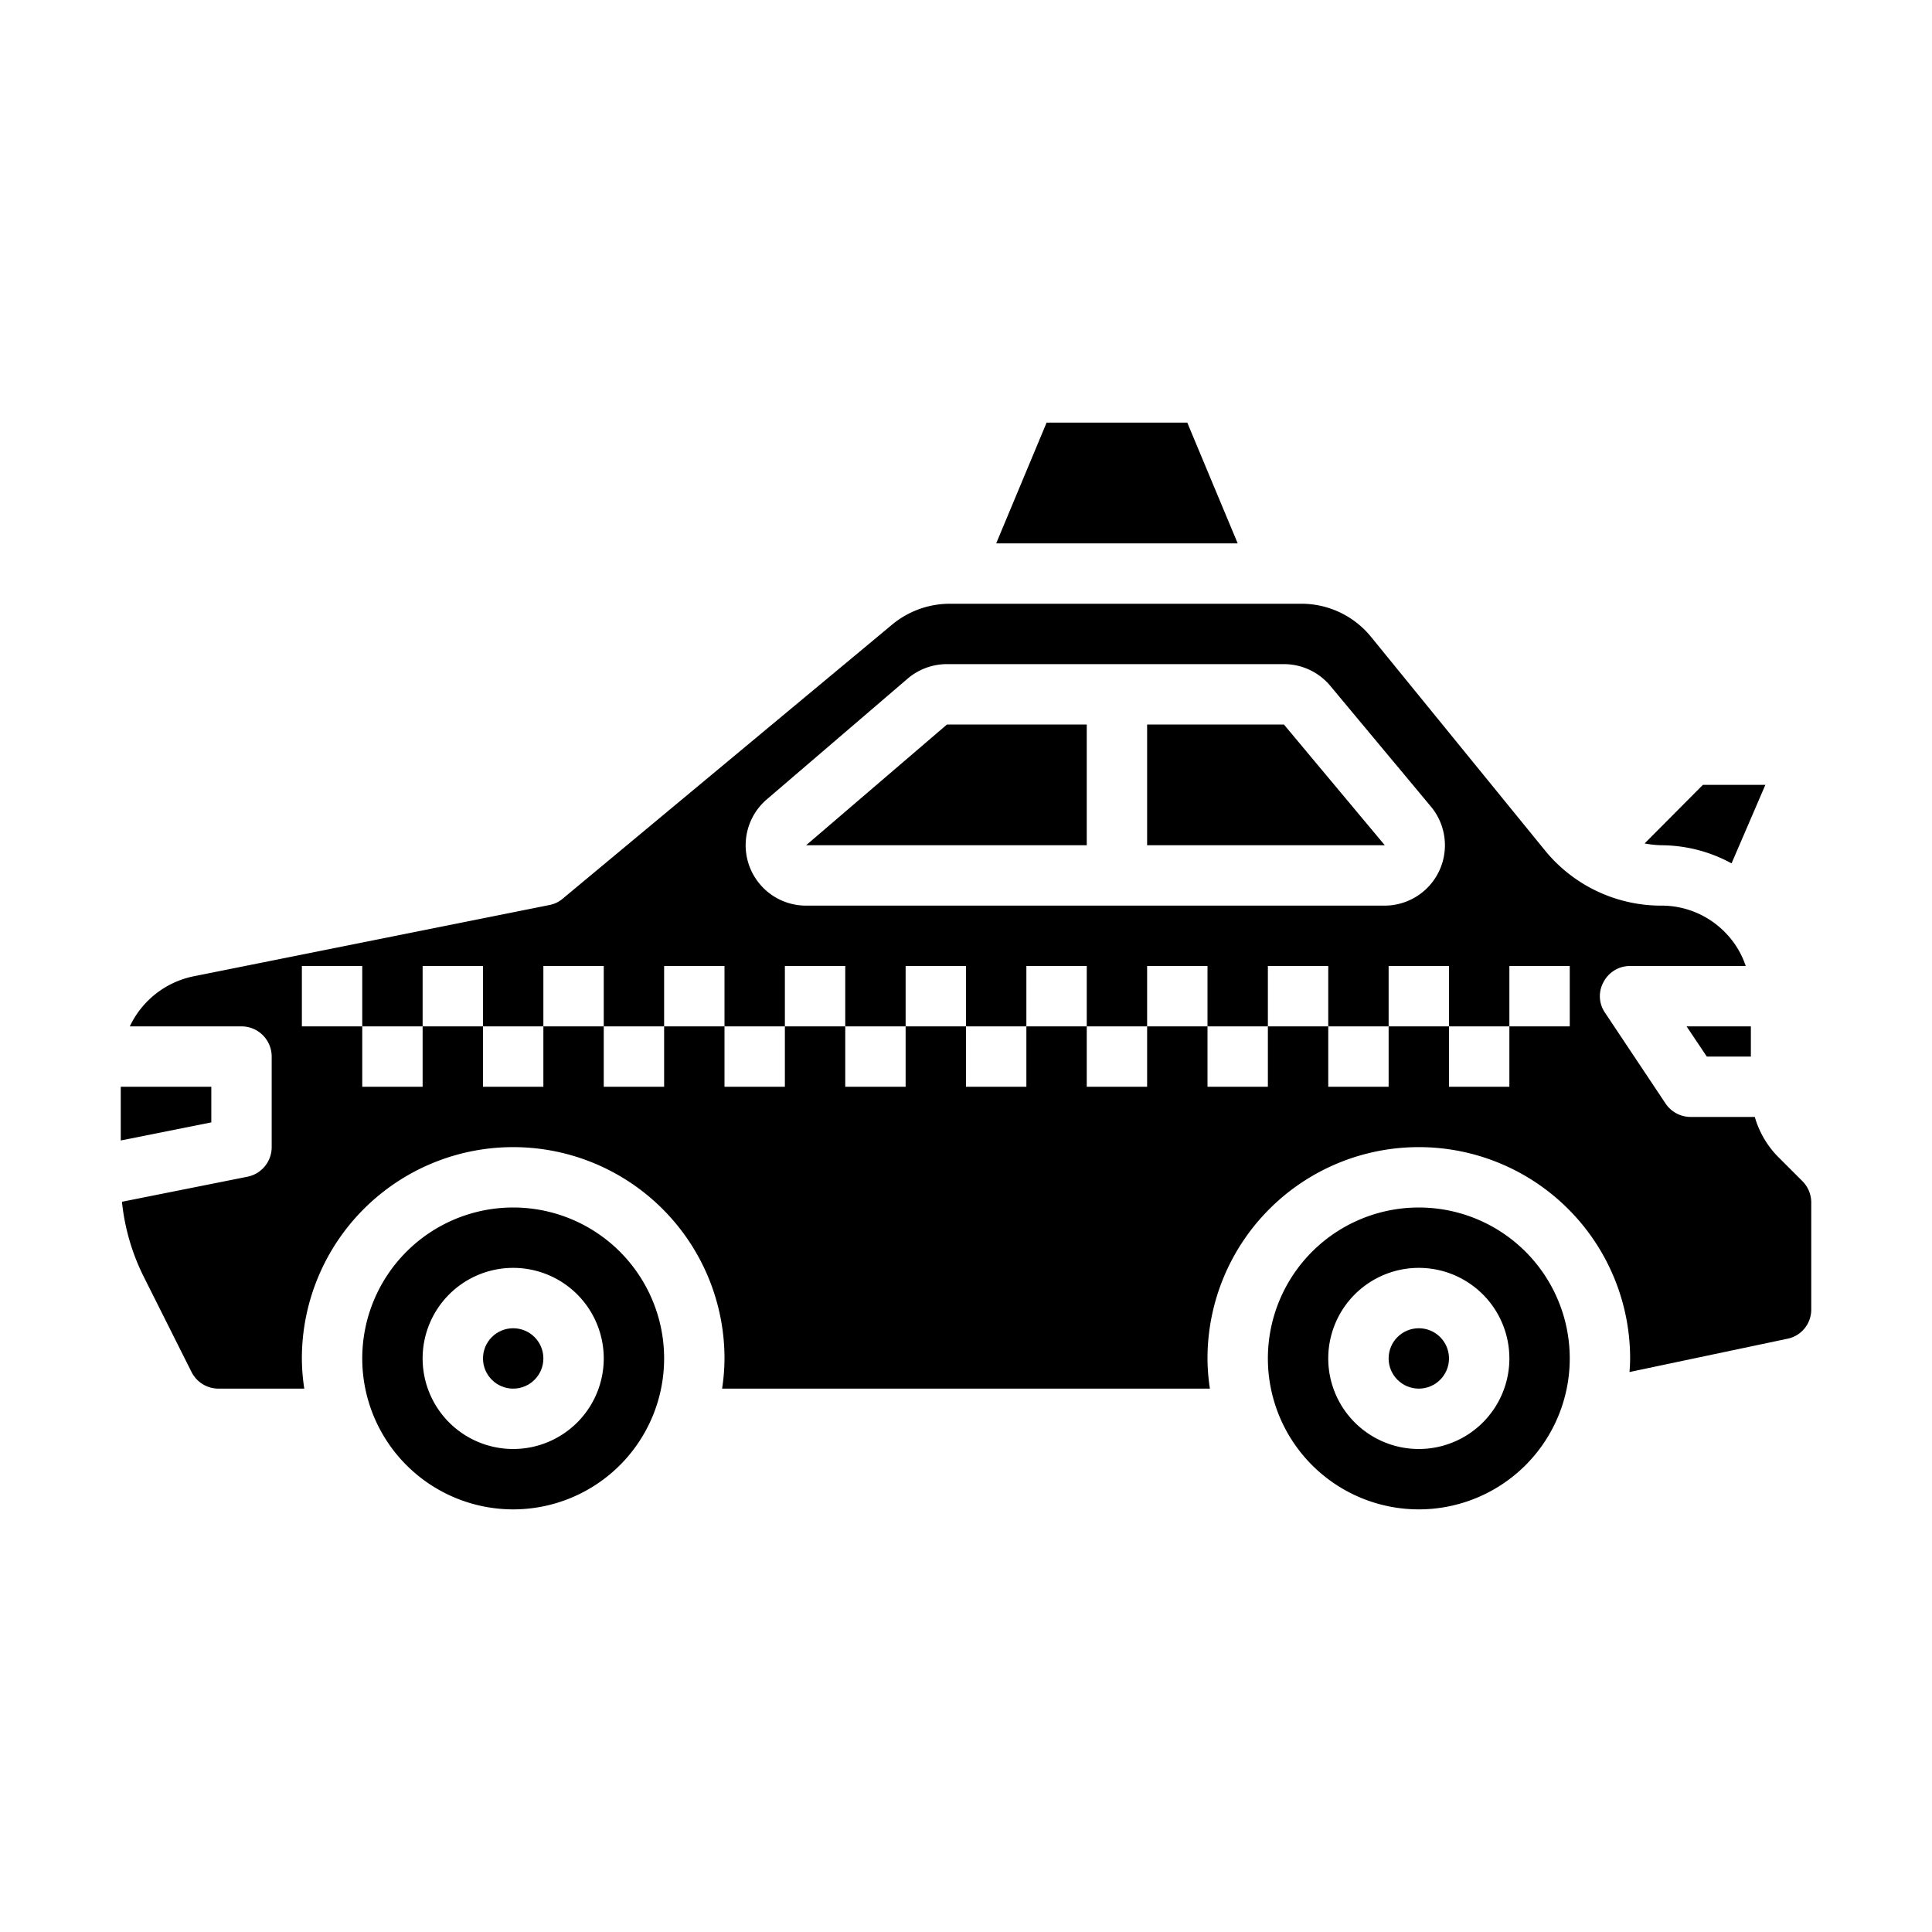 <svg xmlns="http://www.w3.org/2000/svg" viewBox="0 0 64 64" x="0px" y="0px"><g><circle cx="47" cy="45" r="1"></circle><path d="M47,40a5,5,0,1,0,5,5A5,5,0,0,0,47,40Zm0,8a3,3,0,1,1,3-3A3,3,0,0,1,47,48Z"></path><path d="M59.2,44.35a.985.985,0,0,0,.8-.97V39.83a1,1,0,0,0-.3-.71l-.82-.82a3.1,3.1,0,0,1-.75-1.3H56a1,1,0,0,1-.83-.45l-2-3a.963.963,0,0,1-.05-1.02A.984.984,0,0,1,54,32h3.83a2.9,2.9,0,0,0-.7-1.13A2.935,2.935,0,0,0,55.04,30a4.962,4.962,0,0,1-3.87-1.84L45.42,21.1A2.97,2.97,0,0,0,43.1,20H31.47a2.993,2.993,0,0,0-1.94.71L18.64,29.77a.947.947,0,0,1-.44.21L6.42,32.34A3,3,0,0,0,4.3,34H8a1,1,0,0,1,1,1v3a1,1,0,0,1-.8.98l-4.16.83a7.2,7.2,0,0,0,.7,2.44l1.6,3.19a1,1,0,0,0,.9.56h2.84A6.634,6.634,0,0,1,10,45a7,7,0,0,1,14,0,6.634,6.634,0,0,1-.08,1H40.08A6.634,6.634,0,0,1,40,45a7,7,0,0,1,14,0c0,.15-.01.3-.02.45ZM25.4,26.481l4.666-4A2.01,2.01,0,0,1,31.37,22H42.531a2,2,0,0,1,1.536.719l3.334,4A2,2,0,0,1,45.865,30H26.7a2,2,0,0,1-1.3-3.519ZM52,34H50v2H48V34H46v2H44V34H42v2H40V34H38v2H36V34H34v2H32V34H30v2H28V34H26v2H24V34H22v2H20V34H18v2H16V34H14v2H12V34H10V32h2v2h2V32h2v2h2V32h2v2h2V32h2v2h2V32h2v2h2V32h2v2h2V32h2v2h2V32h2v2h2V32h2v2h2V32h2v2h2V32h2Z"></path><polygon points="36 24 31.37 24 26.703 28 36 28 36 24"></polygon><polygon points="42.531 24 38 24 38 28 45.873 28 42.531 24"></polygon><circle cx="17" cy="45" r="1"></circle><polygon points="34.67 14 33 18 41 18 39.33 14 34.67 14"></polygon><polygon points="4 36 4 37.78 7 37.18 7 36 4 36"></polygon><polygon points="56.54 35 58 35 58 34 55.87 34 56.54 35"></polygon><path d="M54.48,27.94a3.428,3.428,0,0,0,.56.06,4.884,4.884,0,0,1,2.32.6L58.48,26H56.41Z"></path><path d="M17,40a5,5,0,1,0,5,5A5,5,0,0,0,17,40Zm0,8a3,3,0,1,1,3-3A3,3,0,0,1,17,48Z"></path></g></svg>